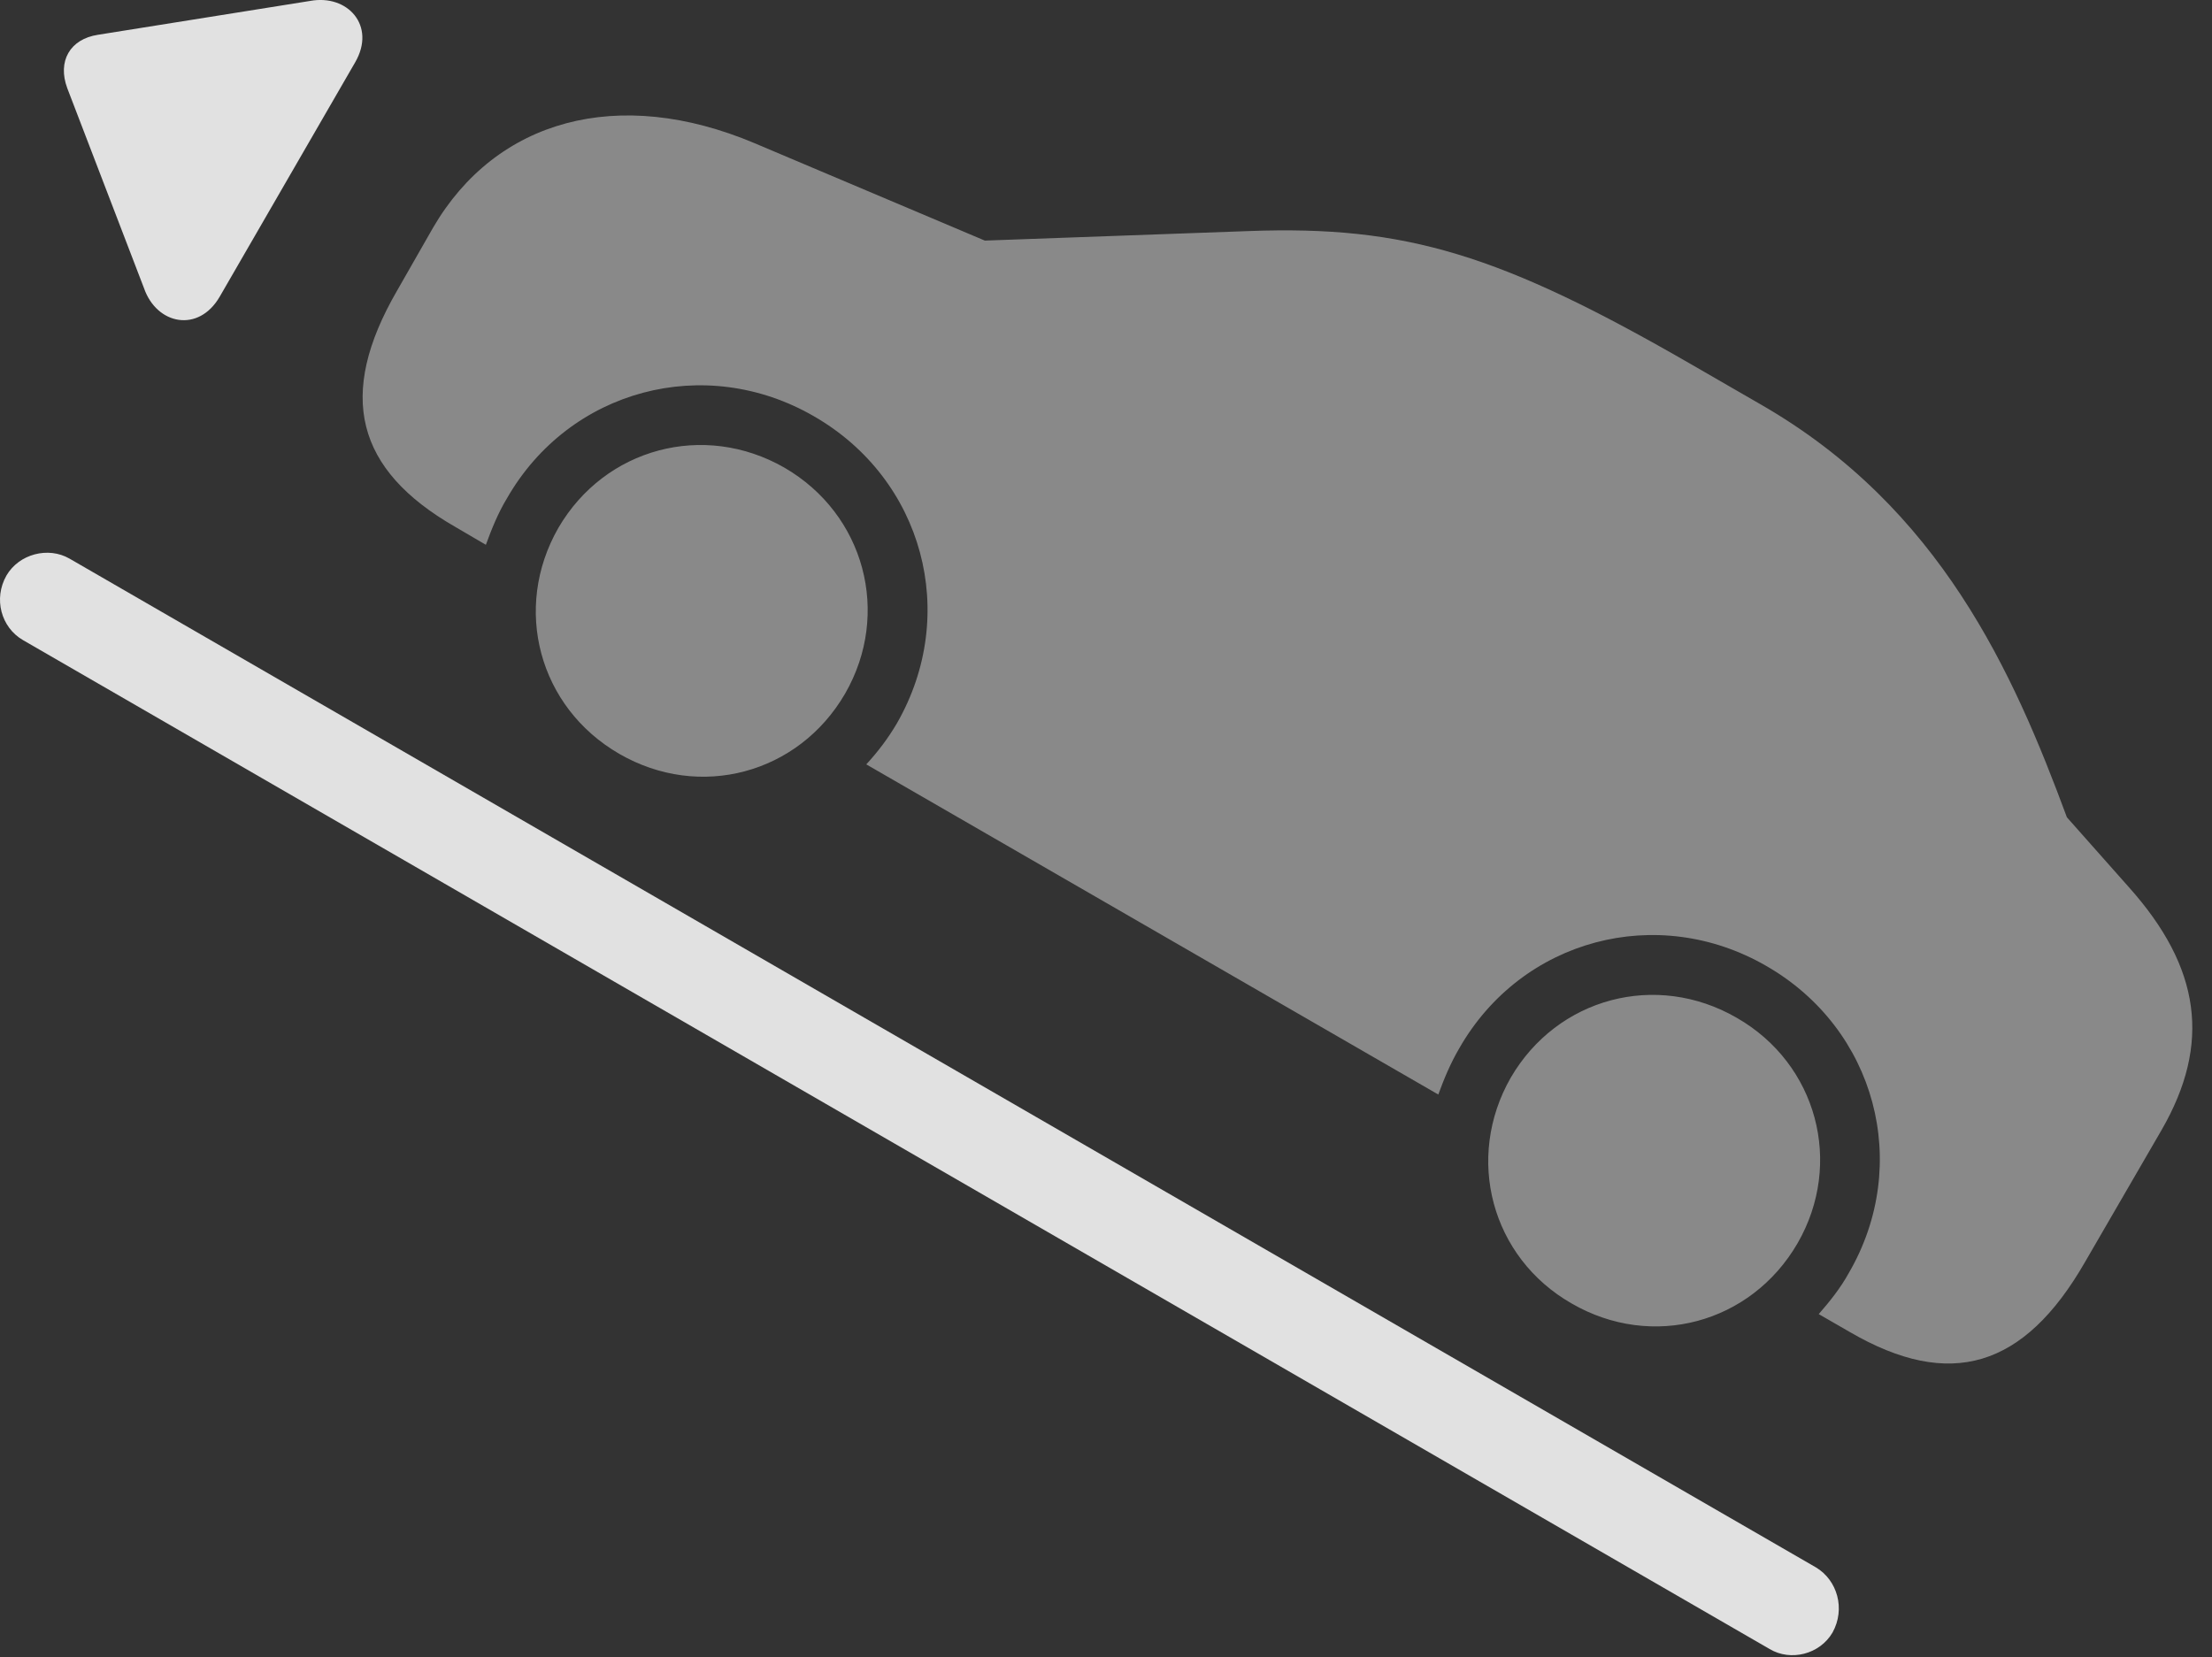 <?xml version="1.0" encoding="UTF-8"?>
<!--Generator: Apple Native CoreSVG 341-->
<!DOCTYPE svg
PUBLIC "-//W3C//DTD SVG 1.1//EN"
       "http://www.w3.org/Graphics/SVG/1.1/DTD/svg11.dtd">
<svg version="1.1" xmlns="http://www.w3.org/2000/svg" xmlns:xlink="http://www.w3.org/1999/xlink" viewBox="0 0 40.824 30.591">
 <rect x="0" y="0" width="40.824" height="30.591" fill="#333333" stroke="none"/>
 <g>
  <rect height="30.591" opacity="0" width="40.824" x="0" y="0"/>
  <path d="M8.4 9.724L8.967 10.056C9.074 9.764 9.191 9.471 9.357 9.197C10.51 7.185 13.01 6.521 15.021 7.683C17.043 8.846 17.707 11.336 16.555 13.348C16.389 13.631 16.203 13.875 15.988 14.109L26.545 20.203C26.652 19.91 26.769 19.627 26.935 19.344C28.088 17.332 30.588 16.668 32.599 17.83C34.621 18.992 35.285 21.492 34.123 23.494C33.967 23.777 33.771 24.021 33.566 24.256L34.142 24.588C35.988 25.662 37.355 25.252 38.478 23.299L39.894 20.857C40.812 19.265 40.617 17.859 39.289 16.375L38.146 15.086C37.16 12.42 35.812 9.373 32.502 7.469L31.232 6.736C27.697 4.695 25.949 4.158 23.049 4.265L18.176 4.441L13.928 2.644C11.408 1.58 9.152 2.205 7.99 4.207L7.326 5.369C6.213 7.293 6.564 8.67 8.4 9.724ZM11.428 13.914C12.912 14.773 14.738 14.285 15.598 12.801C16.447 11.326 15.959 9.49 14.475 8.631C12.99 7.781 11.164 8.269 10.305 9.744C9.455 11.228 9.943 13.055 11.428 13.914ZM29.006 24.06C30.49 24.92 32.316 24.431 33.176 22.947C34.025 21.473 33.537 19.637 32.053 18.787C30.568 17.928 28.742 18.416 27.883 19.89C27.033 21.375 27.521 23.211 29.006 24.06Z" fill="white" fill-opacity="0.425"/>
  <path d="M0.119 10.623C-0.125 11.053 0.021 11.58 0.422 11.814L32.658 30.437C33.049 30.672 33.586 30.535 33.82 30.135C34.064 29.695 33.908 29.168 33.517 28.933L1.281 10.31C0.89 10.086 0.353 10.223 0.119 10.623Z" fill="white" fill-opacity="0.85"/>
  <path d="M4.055 5.476L6.555 1.15C6.945 0.476 6.418-0.11 5.724 0.017L1.808 0.642C1.291 0.721 1.056 1.131 1.242 1.629L2.658 5.32C2.892 5.994 3.664 6.15 4.055 5.476Z" fill="white" fill-opacity="0.85"/>
 </g>
</svg>
